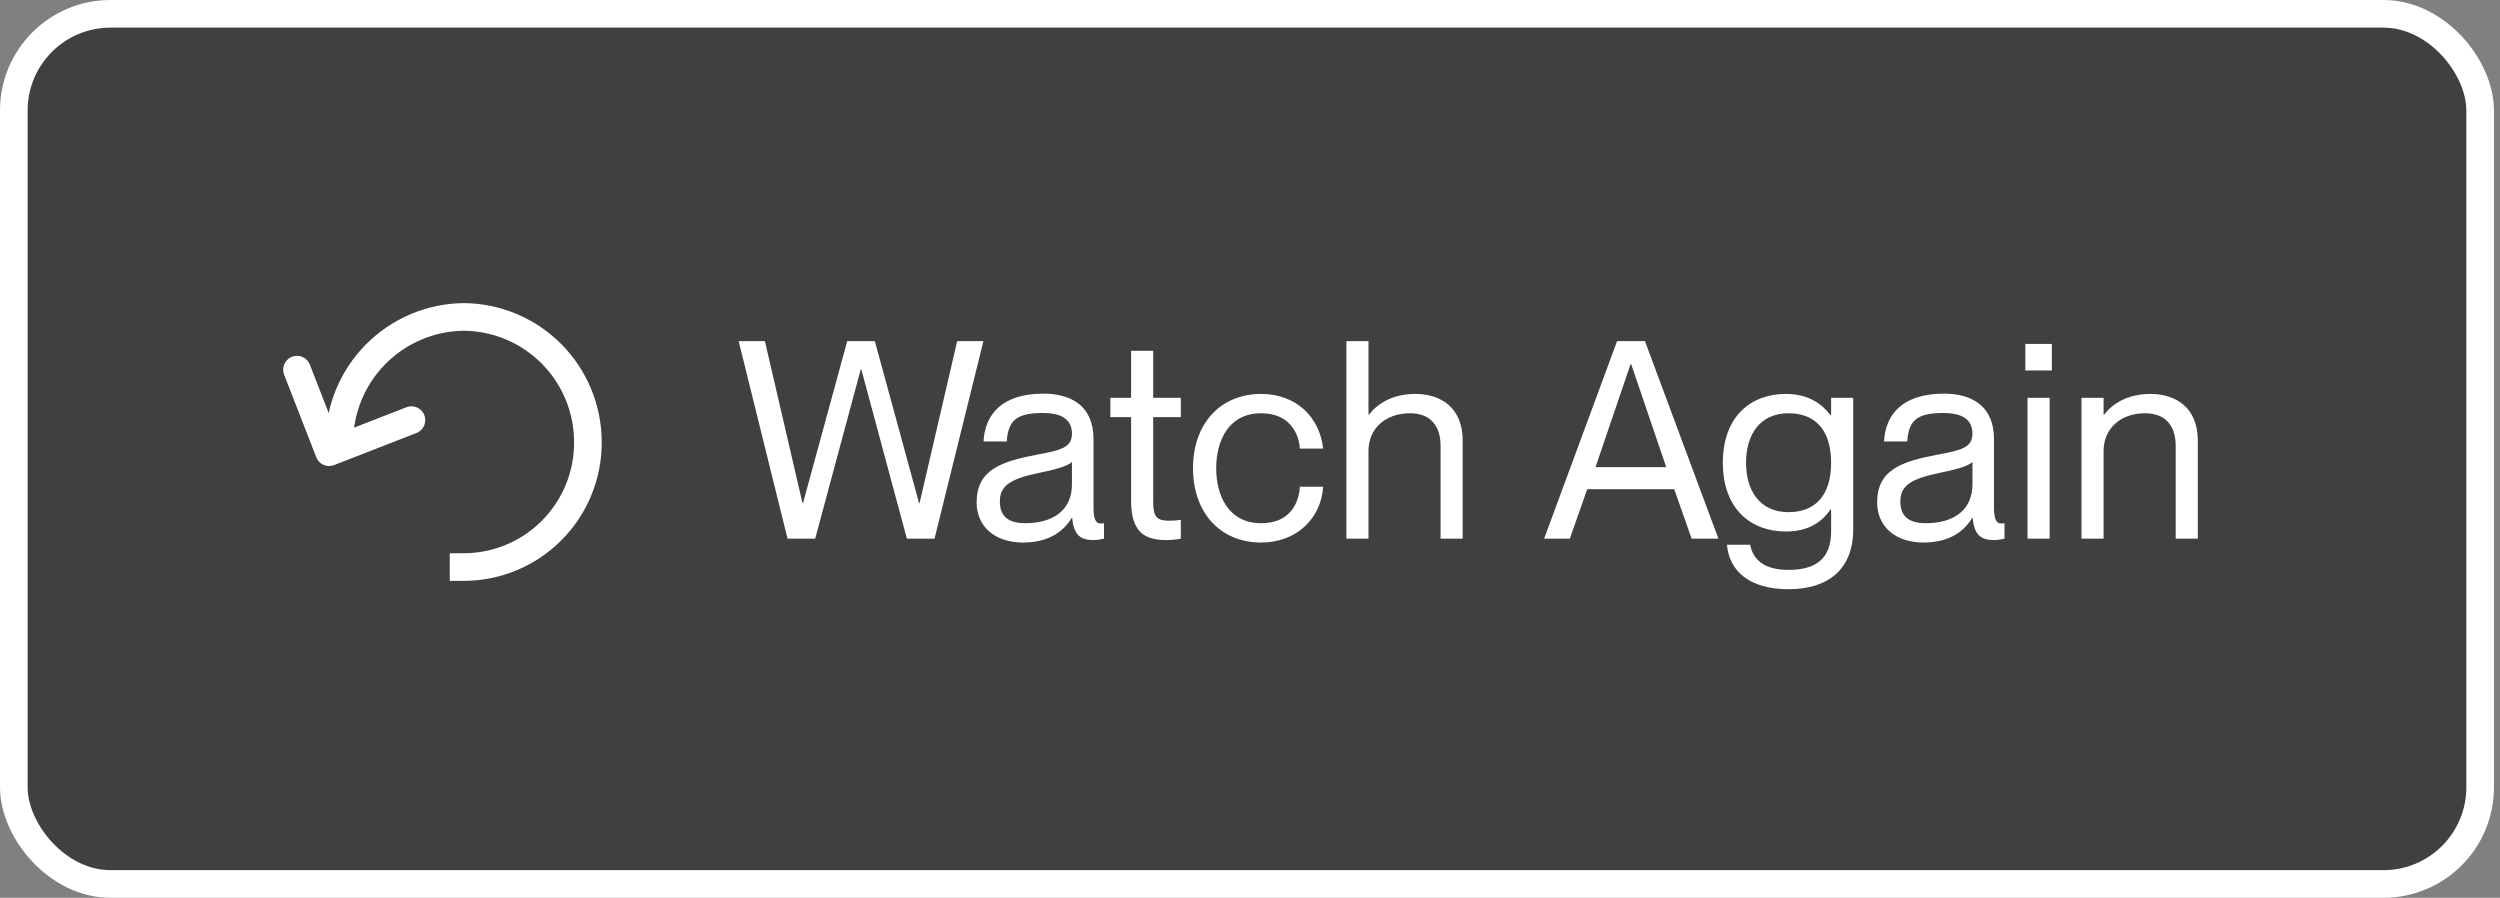 <svg width="181" height="65" viewBox="0 0 181 65" fill="none" xmlns="http://www.w3.org/2000/svg">
<rect x="0" y="0" width="181" height="65" fill="#808080" stroke="none"/>
<rect x="1" y="1" width="178.563" height="63" rx="7" fill="black" fill-opacity="0.5"/>
<path d="M21.502 26.764L23.828 32.739L29.787 30.417" stroke="white" stroke-width="2" stroke-linecap="round" stroke-linejoin="round"/>
<path d="M33.563 40.055L32.563 40.055L32.563 42.055L33.563 42.055L33.563 40.055ZM42.563 32.005L41.563 32.005L41.563 32.011L42.563 32.005ZM33.563 22.945L33.57 21.945C33.564 21.945 33.557 21.945 33.551 21.945L33.563 22.945ZM23.563 32.077C23.564 32.63 24.013 33.076 24.566 33.075C25.118 33.074 25.564 32.625 25.563 32.073L23.563 32.077ZM33.563 42.055C34.881 42.055 36.186 41.794 37.403 41.288L36.635 39.442C35.661 39.847 34.617 40.055 33.563 40.055L33.563 42.055ZM37.403 41.288C38.62 40.782 39.725 40.041 40.654 39.106L39.236 37.696C38.492 38.444 37.608 39.037 36.635 39.442L37.403 41.288ZM40.654 39.106C41.583 38.172 42.319 37.063 42.818 35.843L40.967 35.086C40.568 36.061 39.979 36.949 39.236 37.696L40.654 39.106ZM42.818 35.843C43.317 34.624 43.571 33.317 43.563 31.999L41.563 32.011C41.569 33.065 41.367 34.11 40.967 35.086L42.818 35.843ZM43.563 32.005C43.563 29.348 42.513 26.8 40.64 24.915L39.221 26.325C40.721 27.834 41.563 29.877 41.563 32.005L43.563 32.005ZM40.64 24.915C38.768 23.03 36.226 21.963 33.57 21.945L33.557 23.945C35.685 23.959 37.721 24.814 39.221 26.325L40.64 24.915ZM33.551 21.945C30.887 21.977 28.343 23.06 26.473 24.957L27.898 26.361C29.398 24.839 31.438 23.971 33.575 23.945L33.551 21.945ZM26.473 24.957C24.603 26.854 23.557 29.413 23.563 32.077L25.563 32.073C25.558 29.936 26.397 27.883 27.898 26.361L26.473 24.957Z" fill="white"/>
<path d="M53.479 24.7L57.019 39H59.019L62.319 26.74H62.359L65.659 39H67.659L71.199 24.7H69.299L66.579 36.42H66.539L63.339 24.7H61.339L58.139 36.42H58.099L55.379 24.7H53.479ZM74.069 39.28C75.769 39.28 76.929 38.6 77.589 37.5H77.629C77.729 38.76 78.269 39.1 79.149 39.1C79.429 39.1 79.669 39.06 79.929 39V37.88C79.809 37.9 79.749 37.9 79.689 37.9C79.289 37.9 79.169 37.5 79.169 36.7V31.8C79.169 29.3 77.449 28.5 75.549 28.5C72.549 28.5 71.309 30 71.209 31.96H72.889C72.989 30.48 73.549 29.9 75.489 29.9C77.169 29.9 77.609 30.6 77.609 31.4C77.609 32.4 76.809 32.6 75.069 32.92C72.429 33.42 70.709 34.04 70.709 36.38C70.709 38.1 72.009 39.28 74.069 39.28ZM74.229 37.88C72.909 37.88 72.389 37.3 72.389 36.3C72.389 35.12 73.229 34.66 75.209 34.24C76.309 34.02 77.309 33.76 77.609 33.44V35.06C77.609 37.02 76.149 37.88 74.229 37.88ZM80.391 28.8V30.2H81.891V36.26C81.891 38.58 82.931 39.1 84.431 39.1C84.791 39.1 85.031 39.08 85.491 39V37.64C85.151 37.68 84.991 37.7 84.651 37.7C83.751 37.7 83.491 37.42 83.491 36.34V30.2H85.491V28.8H83.491V25.4H81.891V28.8H80.391ZM94.113 32.48H95.793C95.553 30.2 93.833 28.52 91.313 28.52C88.333 28.52 86.373 30.7 86.373 33.9C86.373 37.1 88.333 39.28 91.313 39.28C93.833 39.28 95.653 37.56 95.793 35.24H94.113C94.033 36.46 93.373 37.88 91.313 37.88C88.893 37.88 88.053 35.82 88.053 33.9C88.053 31.98 88.893 29.92 91.313 29.92C93.353 29.92 94.033 31.36 94.113 32.48ZM104.298 32.28V39H105.898V31.88C105.898 29.54 104.338 28.52 102.478 28.52C100.738 28.52 99.658 29.3 99.118 30.02H99.078V24.7H97.478V39H99.078V32.64C99.078 31.06 100.278 29.92 102.078 29.92C103.678 29.92 104.298 30.96 104.298 32.28ZM121.215 35.42L122.475 39H124.415L119.095 24.7H117.075L111.795 39H113.655L114.915 35.42H121.215ZM115.515 33.82L118.055 26.36H118.095L120.635 33.82H115.515ZM132.573 38.48C132.573 40.44 131.473 41.26 129.493 41.26C127.673 41.26 126.913 40.48 126.713 39.44H125.033C125.193 41.34 126.653 42.66 129.493 42.66C132.353 42.66 134.173 41.22 134.173 38.32V28.8H132.573V30.06H132.533C131.933 29.28 130.973 28.52 129.293 28.52C126.773 28.52 124.733 30.14 124.733 33.5C124.733 36.86 126.773 38.48 129.293 38.48C130.973 38.48 131.933 37.76 132.533 36.88H132.573V38.48ZM129.493 29.92C131.393 29.92 132.573 31.1 132.573 33.5C132.573 35.9 131.393 37.08 129.493 37.08C127.393 37.08 126.413 35.5 126.413 33.5C126.413 31.5 127.393 29.92 129.493 29.92ZM139.265 39.28C140.965 39.28 142.125 38.6 142.785 37.5H142.825C142.925 38.76 143.465 39.1 144.345 39.1C144.625 39.1 144.865 39.06 145.125 39V37.88C145.005 37.9 144.945 37.9 144.885 37.9C144.485 37.9 144.365 37.5 144.365 36.7V31.8C144.365 29.3 142.645 28.5 140.745 28.5C137.745 28.5 136.505 30 136.405 31.96H138.085C138.185 30.48 138.745 29.9 140.685 29.9C142.365 29.9 142.805 30.6 142.805 31.4C142.805 32.4 142.005 32.6 140.265 32.92C137.625 33.42 135.905 34.04 135.905 36.38C135.905 38.1 137.205 39.28 139.265 39.28ZM139.425 37.88C138.105 37.88 137.585 37.3 137.585 36.3C137.585 35.12 138.425 34.66 140.405 34.24C141.505 34.02 142.505 33.76 142.805 33.44V35.06C142.805 37.02 141.345 37.88 139.425 37.88ZM146.634 24.9V26.82H148.554V24.9H146.634ZM146.794 28.8V39H148.394V28.8H146.794ZM150.7 39H152.3V32.64C152.3 31.06 153.5 29.92 155.3 29.92C156.9 29.92 157.52 30.96 157.52 32.28V39H159.12V31.88C159.12 29.54 157.56 28.52 155.7 28.52C153.96 28.52 152.88 29.3 152.34 30.02H152.3V28.8H150.7V39Z" fill="white"/>
<rect x="1" y="1" width="178.563" height="63" rx="7" stroke="white" stroke-width="2"/>
</svg>
